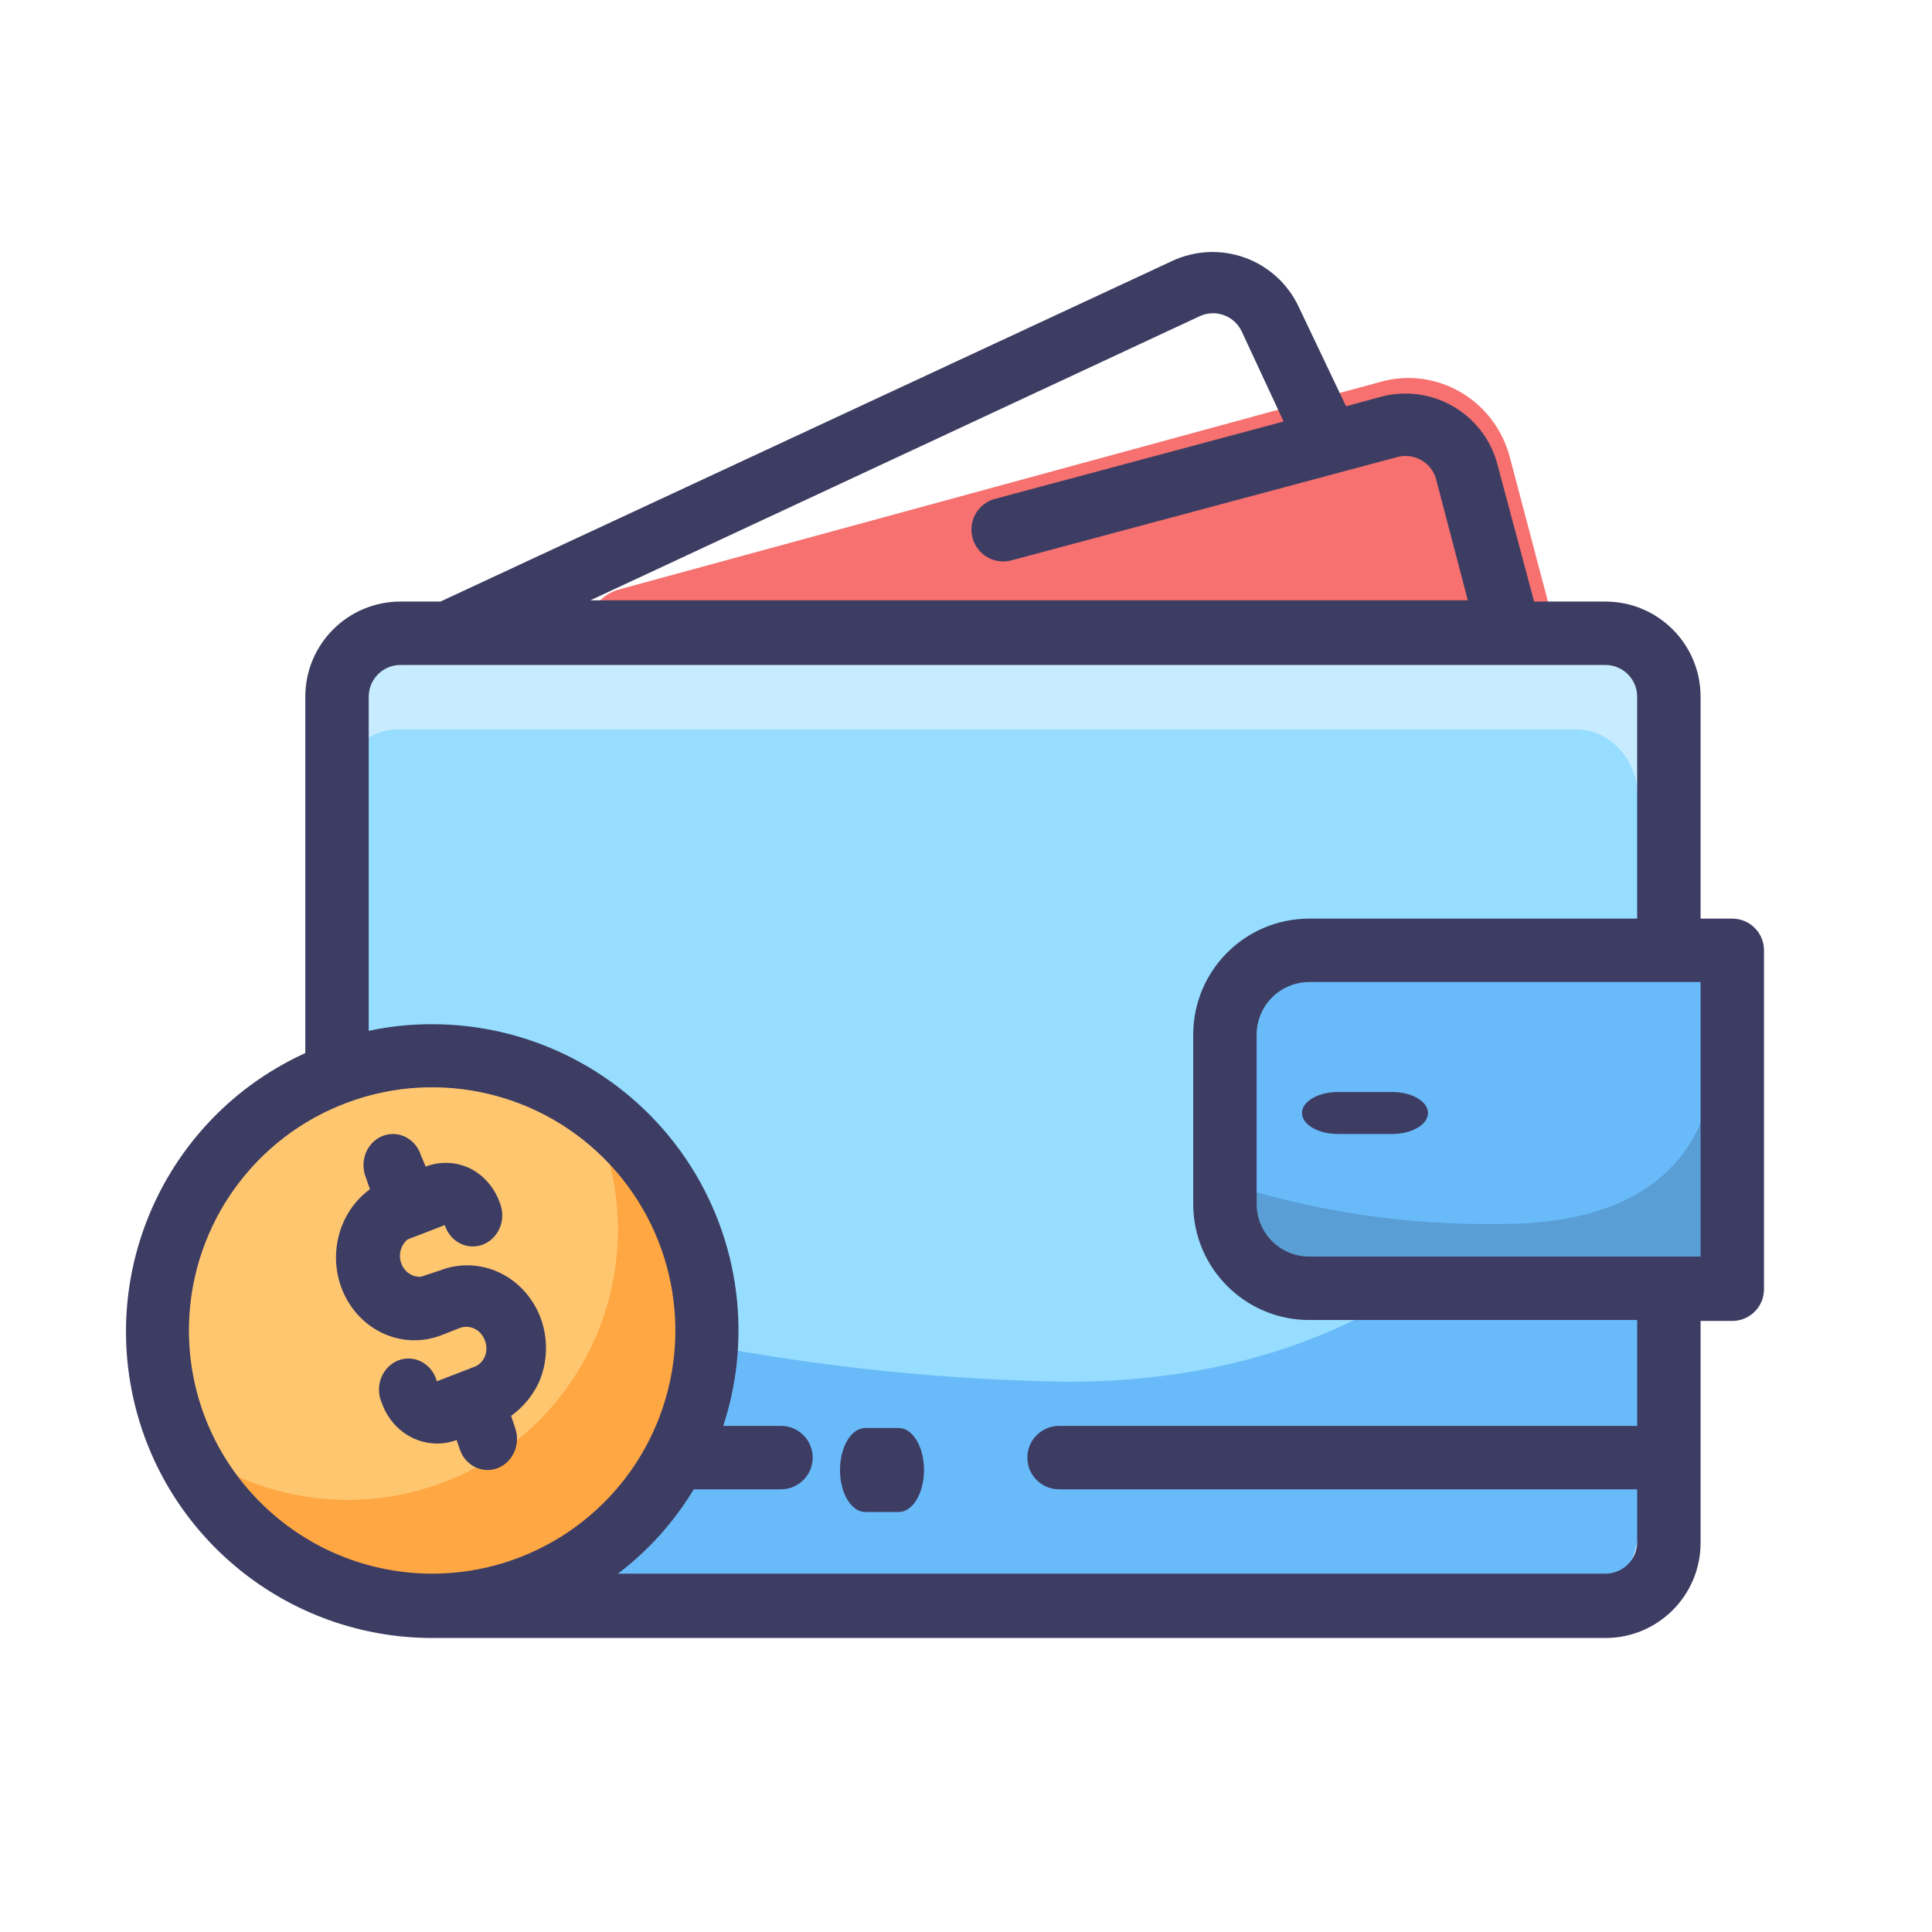 <?xml version="1.0" encoding="UTF-8"?>
<svg width="46px" height="46px" viewBox="0 0 46 46" version="1.1" xmlns="http://www.w3.org/2000/svg" xmlns:xlink="http://www.w3.org/1999/xlink">
    <!-- Generator: sketchtool 50.2 (55047) - http://www.bohemiancoding.com/sketch -->
    <title>D085B7C0-016B-4888-A36A-03F0295A6DDB</title>
    <desc>Created with sketchtool.</desc>
    <defs></defs>
    <g id="Symbols" stroke="none" stroke-width="1" fill="none" fill-rule="evenodd">
        <g id="visa-steps-/-step-2">
            <g id="Wallet">
                <rect id="Rectangle-path" x="0" y="0" width="45" height="45"></rect>
                <path d="M36,15 L34.981,11.141 C34.765,10.319 33.943,9.832 33.145,10.053 L15,15 L36,15 Z" id="Shape" stroke="#F6716F" stroke-width="2" fill="#F6716F" fill-rule="nonzero" stroke-linecap="round" stroke-linejoin="round"></path>
                <rect id="Rectangle-path" fill="#96DDFF" fill-rule="nonzero" x="8" y="15" width="31" height="23" rx="2"></rect>
                <path d="M39,36.518 L39,24 C37.48,27.581 33.811,32.899 25.404,32.899 C19.461,32.806 13.577,31.661 8,29.51 L8,36.456 C8,37.309 8.661,38 9.476,38 L37.524,38 C38.317,38.001 38.968,37.346 39,36.518 Z" id="Shape" fill="#69BAF9" fill-rule="nonzero"></path>
                <path d="M37.524,15 L9.476,15 C8.661,15 8,15.731 8,16.633 L8,19 C8,18.098 8.661,17.367 9.476,17.367 L37.524,17.367 C38.339,17.367 39,18.098 39,19 L39,16.633 C39,15.731 38.339,15 37.524,15 Z" id="Shape" fill="#C7ECFF" fill-rule="nonzero"></path>
                <path d="M30.995,23 L41,23 L41,31 L30.995,31 C30.463,30.998 29.953,30.785 29.579,30.407 C29.204,30.029 28.996,29.518 29,28.987 L29,25.013 C28.996,24.482 29.204,23.971 29.579,23.593 C29.953,23.215 30.463,23.002 30.995,23 Z" id="Shape" fill="#69BAF9" fill-rule="nonzero"></path>
                <path d="M40.783,25 C40.783,25 41.247,29.142 35.746,29.142 C33.458,29.181 31.179,28.832 29,28.109 L29,28.933 C29,30.074 29.893,31 30.994,31 L41,31 L41,25.365 L40.783,25 Z" id="Shape" fill="#599ED4" fill-rule="nonzero"></path>
                <circle id="Oval" fill="#FFC670" fill-rule="nonzero" cx="10.5" cy="31.5" r="6.5"></circle>
                <path d="M13.815,26 C15.312,28.529 14.905,31.75 12.828,33.828 C10.75,35.905 7.529,36.312 5,34.815 C6.364,37.142 9.034,38.374 11.69,37.899 C14.346,37.425 16.425,35.346 16.899,32.69 C17.374,30.034 16.142,27.364 13.815,26 Z" id="Shape" fill="#FFA742" fill-rule="nonzero"></path>
                <path d="M41.245,21.872 L40.49,21.872 L40.49,16.588 C40.49,15.337 39.476,14.323 38.225,14.323 L36.526,14.323 L35.65,11.047 C35.326,9.841 34.086,9.125 32.879,9.447 L32.049,9.673 L30.924,7.311 C30.67,6.764 30.208,6.341 29.642,6.136 C29.075,5.93 28.449,5.959 27.904,6.216 L10.486,14.323 L9.534,14.323 C8.283,14.323 7.269,15.337 7.269,16.588 L7.269,25.073 C4.147,26.495 2.439,29.901 3.166,33.253 C3.893,36.605 6.859,38.998 10.289,39 L38.225,39 C39.476,39 40.49,37.986 40.49,36.735 L40.49,31.451 L41.245,31.451 C41.662,31.451 42,31.113 42,30.696 L42,22.627 C42,22.21 41.662,21.872 41.245,21.872 Z M28.561,7.53 C28.938,7.353 29.388,7.515 29.565,7.892 L30.562,10.036 L23.691,11.878 C23.429,11.948 23.225,12.152 23.155,12.414 C23.085,12.675 23.16,12.954 23.351,13.146 C23.543,13.337 23.822,13.412 24.083,13.342 L33.272,10.881 C33.672,10.775 34.083,11.011 34.193,11.41 L34.948,14.293 L14.057,14.293 L28.561,7.53 Z M4.498,31.685 C4.495,29.343 5.904,27.229 8.068,26.331 C10.232,25.432 12.724,25.926 14.381,27.581 C16.039,29.236 16.536,31.727 15.64,33.892 C14.744,36.056 12.632,37.468 10.289,37.468 C7.096,37.463 4.507,34.878 4.498,31.685 Z M38.98,33.95 L25.216,33.95 C24.799,33.95 24.461,34.288 24.461,34.705 C24.461,35.122 24.799,35.46 25.216,35.46 L38.98,35.46 L38.98,36.713 C38.98,37.13 38.642,37.468 38.225,37.468 L14.714,37.468 C15.437,36.919 16.049,36.237 16.518,35.46 L18.595,35.46 C19.011,35.46 19.35,35.122 19.35,34.705 C19.35,34.288 19.011,33.95 18.595,33.95 L17.22,33.95 C17.949,31.729 17.568,29.293 16.196,27.399 C14.824,25.506 12.628,24.386 10.289,24.386 C9.782,24.384 9.275,24.437 8.779,24.544 L8.779,16.588 C8.779,16.171 9.117,15.833 9.534,15.833 L38.225,15.833 C38.642,15.833 38.98,16.171 38.98,16.588 L38.98,21.872 L31.173,21.872 C29.647,21.872 28.41,23.109 28.41,24.635 L28.41,28.666 C28.41,30.192 29.647,31.429 31.173,31.429 L38.98,31.429 L38.98,33.95 Z M40.49,29.919 L31.173,29.919 C30.481,29.919 29.92,29.358 29.92,28.666 L29.92,24.658 C29.914,24.321 30.043,23.997 30.279,23.757 C30.514,23.517 30.837,23.382 31.173,23.382 L40.49,23.382 L40.49,29.919 Z" id="Shape" fill="#3D3D63" fill-rule="nonzero"></path>
                <path d="M31.857,27 L33.143,27 C33.616,27 34,26.776 34,26.5 C34,26.224 33.616,26 33.143,26 L31.857,26 C31.384,26 31,26.224 31,26.5 C31,26.776 31.384,27 31.857,27 Z" id="Shape" fill="#3D3D63" fill-rule="nonzero"></path>
                <path d="M21.399,34 L20.601,34 C20.269,34 20,34.448 20,35 C20,35.552 20.269,36 20.601,36 L21.399,36 C21.731,36 22,35.552 22,35 C22,34.448 21.731,34 21.399,34 Z" id="Shape" fill="#3D3D63" fill-rule="nonzero"></path>
                <path d="M10.871,34.281 L10.949,34.511 C11.049,34.804 11.313,35 11.608,35 C11.689,35 11.77,34.985 11.847,34.956 C12.211,34.816 12.399,34.392 12.268,34.007 L12.169,33.711 C12.45,33.511 12.678,33.238 12.829,32.918 C13.033,32.452 13.055,31.92 12.892,31.436 C12.721,30.939 12.37,30.534 11.915,30.311 C11.461,30.089 10.941,30.067 10.471,30.25 L10.022,30.399 C9.816,30.412 9.625,30.282 9.553,30.077 C9.48,29.873 9.543,29.642 9.707,29.509 L10.591,29.169 C10.671,29.425 10.876,29.615 11.127,29.665 C11.378,29.714 11.635,29.616 11.798,29.408 C11.961,29.2 12.003,28.916 11.91,28.665 C11.788,28.3 11.537,27.999 11.208,27.827 C10.871,27.66 10.485,27.642 10.135,27.776 L10.022,27.509 C9.942,27.253 9.737,27.063 9.486,27.013 C9.235,26.963 8.978,27.061 8.815,27.269 C8.652,27.477 8.61,27.762 8.703,28.013 L8.808,28.316 C8.034,28.879 7.777,29.962 8.208,30.844 C8.639,31.726 9.624,32.132 10.506,31.792 L10.941,31.621 C11.059,31.576 11.188,31.582 11.301,31.637 C11.415,31.693 11.502,31.794 11.545,31.918 C11.594,32.038 11.594,32.175 11.545,32.295 C11.496,32.414 11.402,32.506 11.285,32.547 L10.401,32.888 C10.33,32.619 10.122,32.415 9.863,32.36 C9.604,32.305 9.337,32.409 9.174,32.629 C9.01,32.848 8.978,33.146 9.089,33.399 C9.291,33.981 9.815,34.368 10.401,34.37 C10.566,34.371 10.73,34.341 10.885,34.281 L10.871,34.281 Z" id="Shape" fill="#3D3D63" fill-rule="nonzero"></path>
            </g>
        </g>
    </g>
</svg>